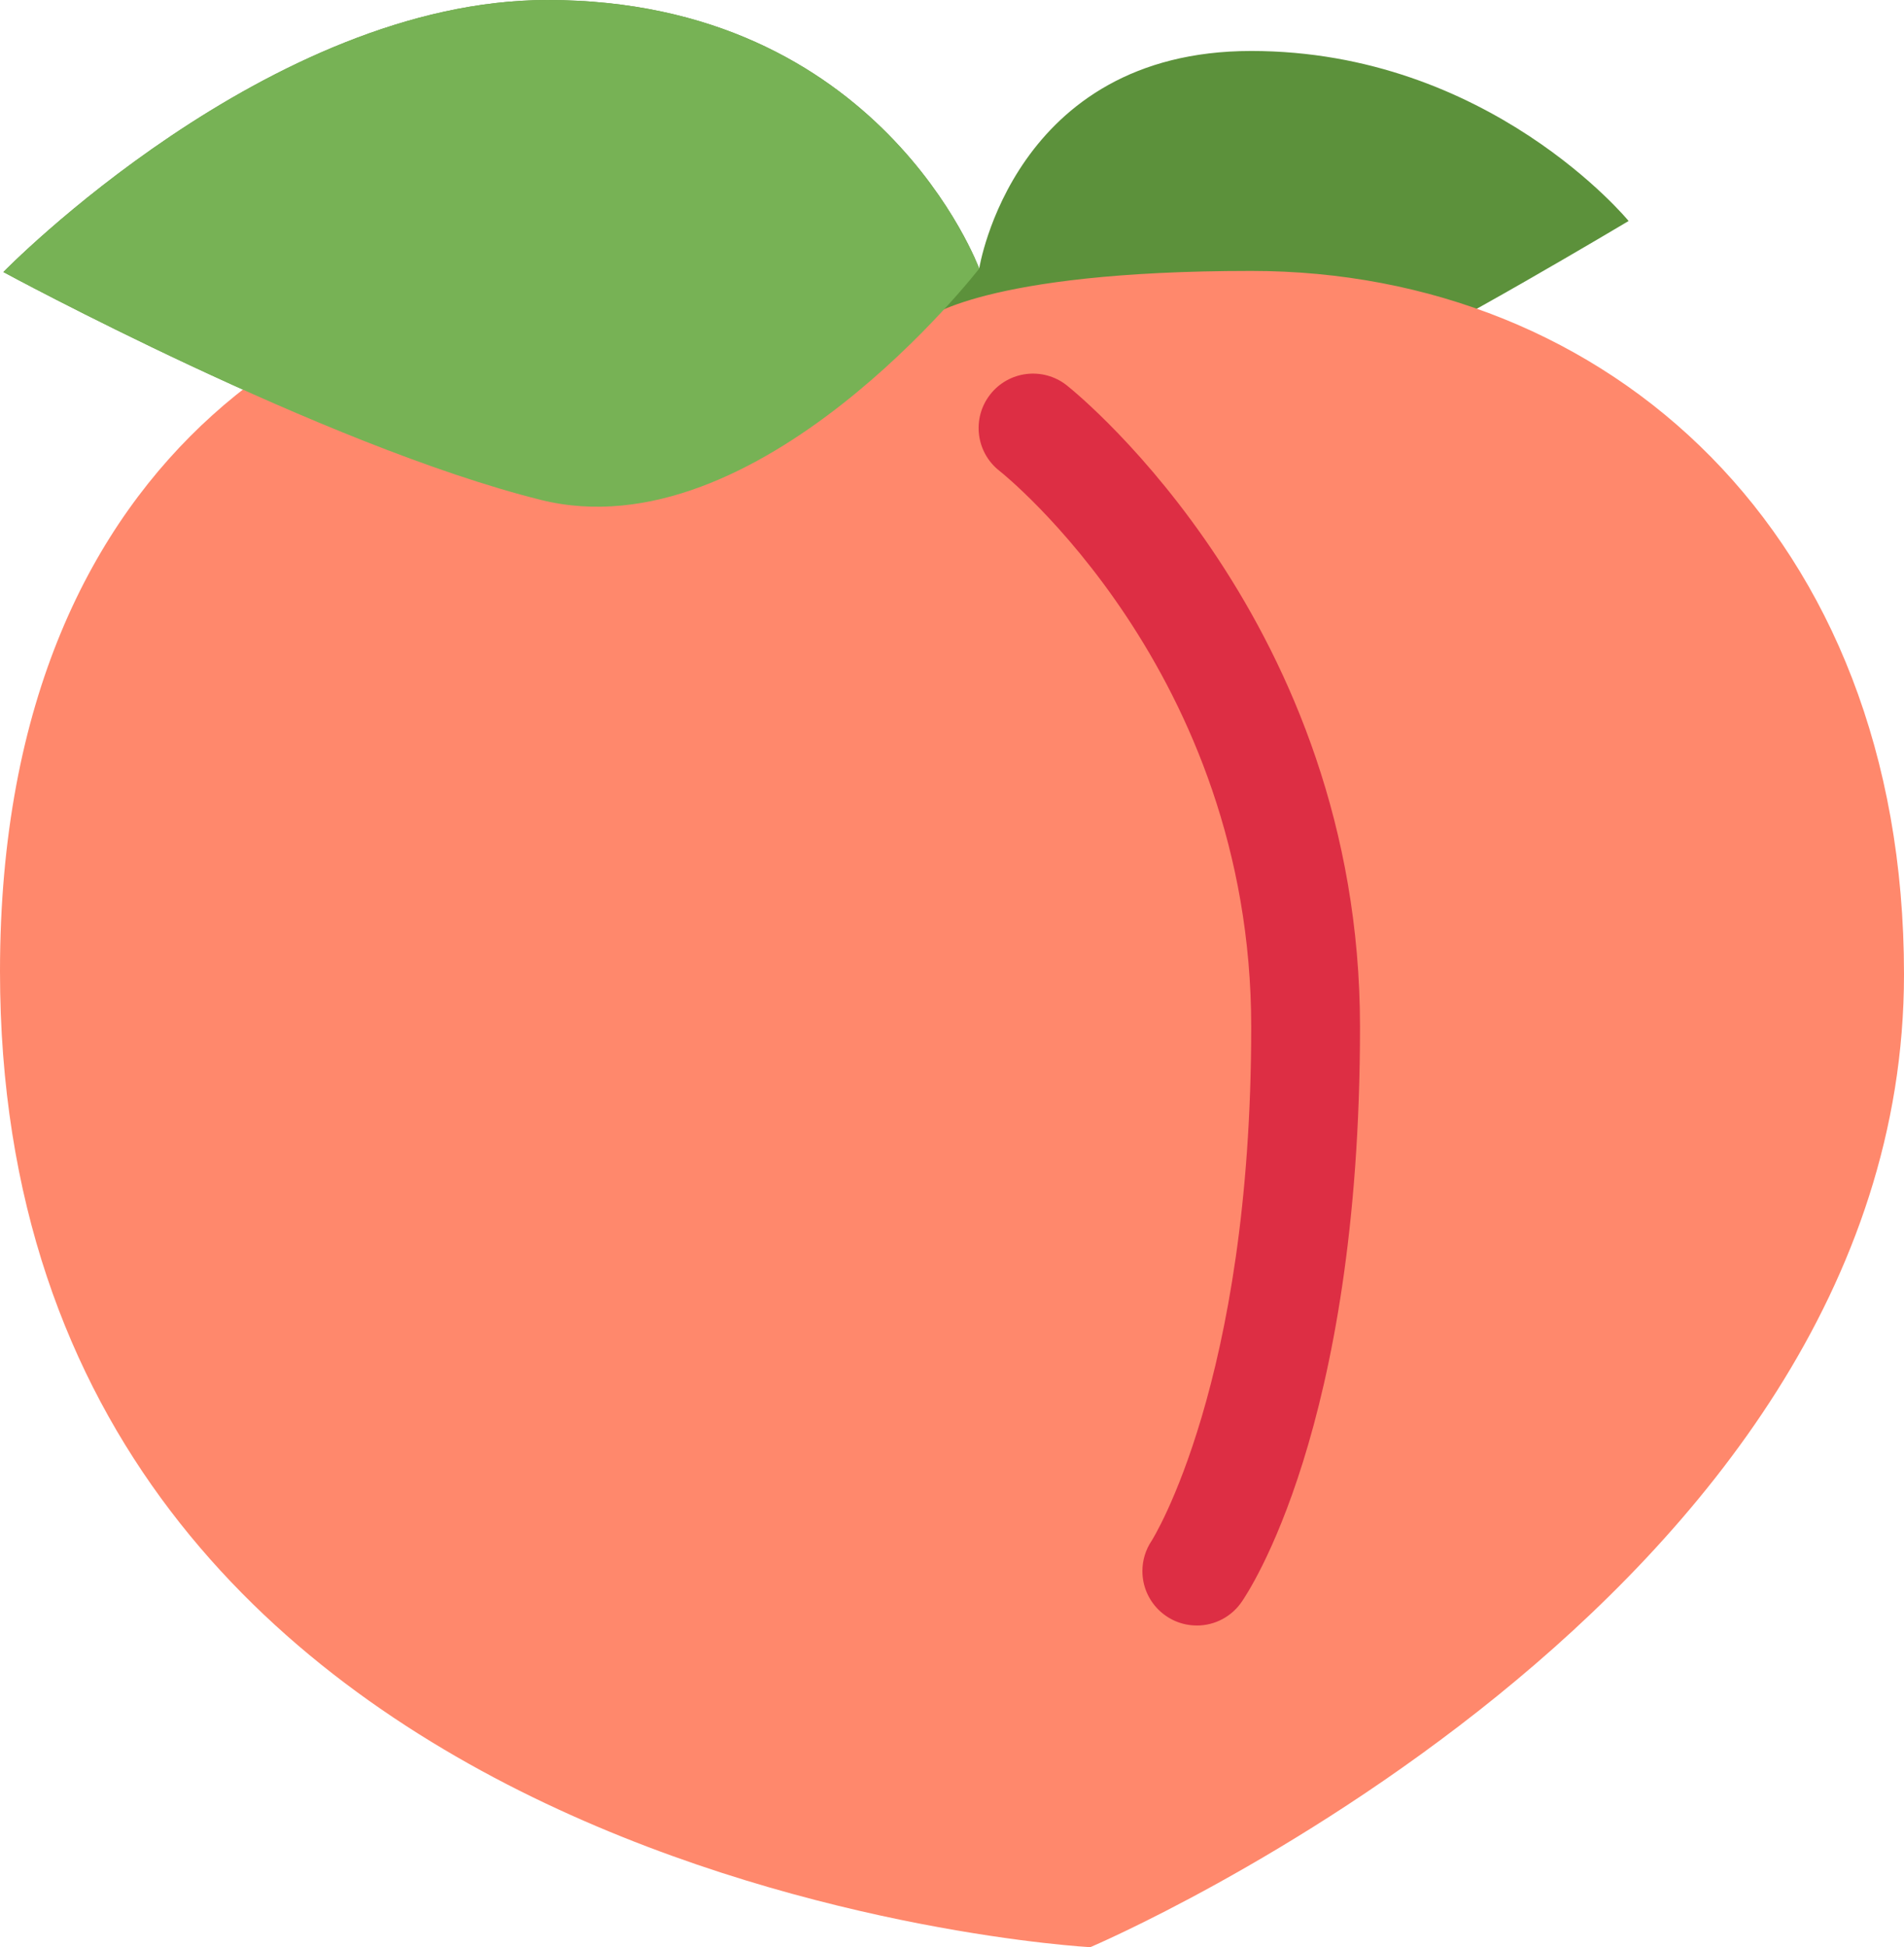 <svg id="peach" data-name="peach" xmlns="http://www.w3.org/2000/svg" viewBox="0 0 777.78 795.27" class="spin">
    <defs>
        <style>
            .cls-1 {
                fill: #5c913b;
            }

            .cls-1, .cls-2, .cls-3, .cls-4 {
                stroke-width: 0px;
            }

            .cls-2 {
                fill: #77b255;
            }

            .cls-3 {
                fill: #dd2e44;
            }

            .cls-4 {
                fill: #ff886c;
            }

            .spin:hover {
                animation: spinAnimation 2s infinite linear;
            }

            @keyframes spinAnimation {
                from {
                    transform: rotate(0deg);
                }
                to {
                    transform: rotate(360deg);
                }
            }
        </style>
    </defs>
    <script>
    console.log('Functional!');
  
const peach = document.querySelector('#peach');
   

function logThisId() {
    console.log(this);
    console.log('it works!:', this.id);
}

peach.addEventListener('click', logThisId);
</script>
  <g id="peach" data-name="peach">
    <path class="cls-1" d="M1.38,111.11S109.71,0,223.6,0c136.13,0,176.4,109.71,176.4,109.71,0,0,13.89-88.89,111.11-88.89s154.18,69.44,154.18,69.44c0,0-79.16,47.22-102.78,56.93-62.24,25.62-252.78,79.16-341.67,56.93S1.38,111.11,1.38,111.11Z"/>
    <path class="cls-4" d="M377.78,130.56s23.16-19.91,133.33-19.91c145.38,0,266.67,106.93,266.67,287.27,0,256.24-332.4,397.36-332.4,397.36,0,0-445.38-23.98-445.38-398.56C0,175.4,150,108.33,244.44,108.33c110.18,0,133.33,22.22,133.33,22.22Z"/>
    <path class="cls-2" d="M1.38,111.11S109.71,0,223.6,0c136.13,0,176.4,109.71,176.4,109.71,0,0-90.27,116.67-179.16,94.44S1.38,111.11,1.38,111.11h0Z"/>
    <path class="cls-3" d="M488.87,663.89c-12.27-.01-22.21-9.97-22.2-22.24,0-4.38,1.3-8.67,3.74-12.31.33-.49,40.71-64.6,40.71-209.89s-101.73-226.27-102.78-227.09c-9.69-7.54-11.43-21.5-3.89-31.19,7.54-9.69,21.5-11.43,31.19-3.89.16.13.32.26.48.39,4.87,3.89,119.44,97.42,119.44,261.78s-46.2,231.6-48.18,234.56c-4.12,6.19-11.07,9.91-18.51,9.89Z"/>
  </g>
</svg>